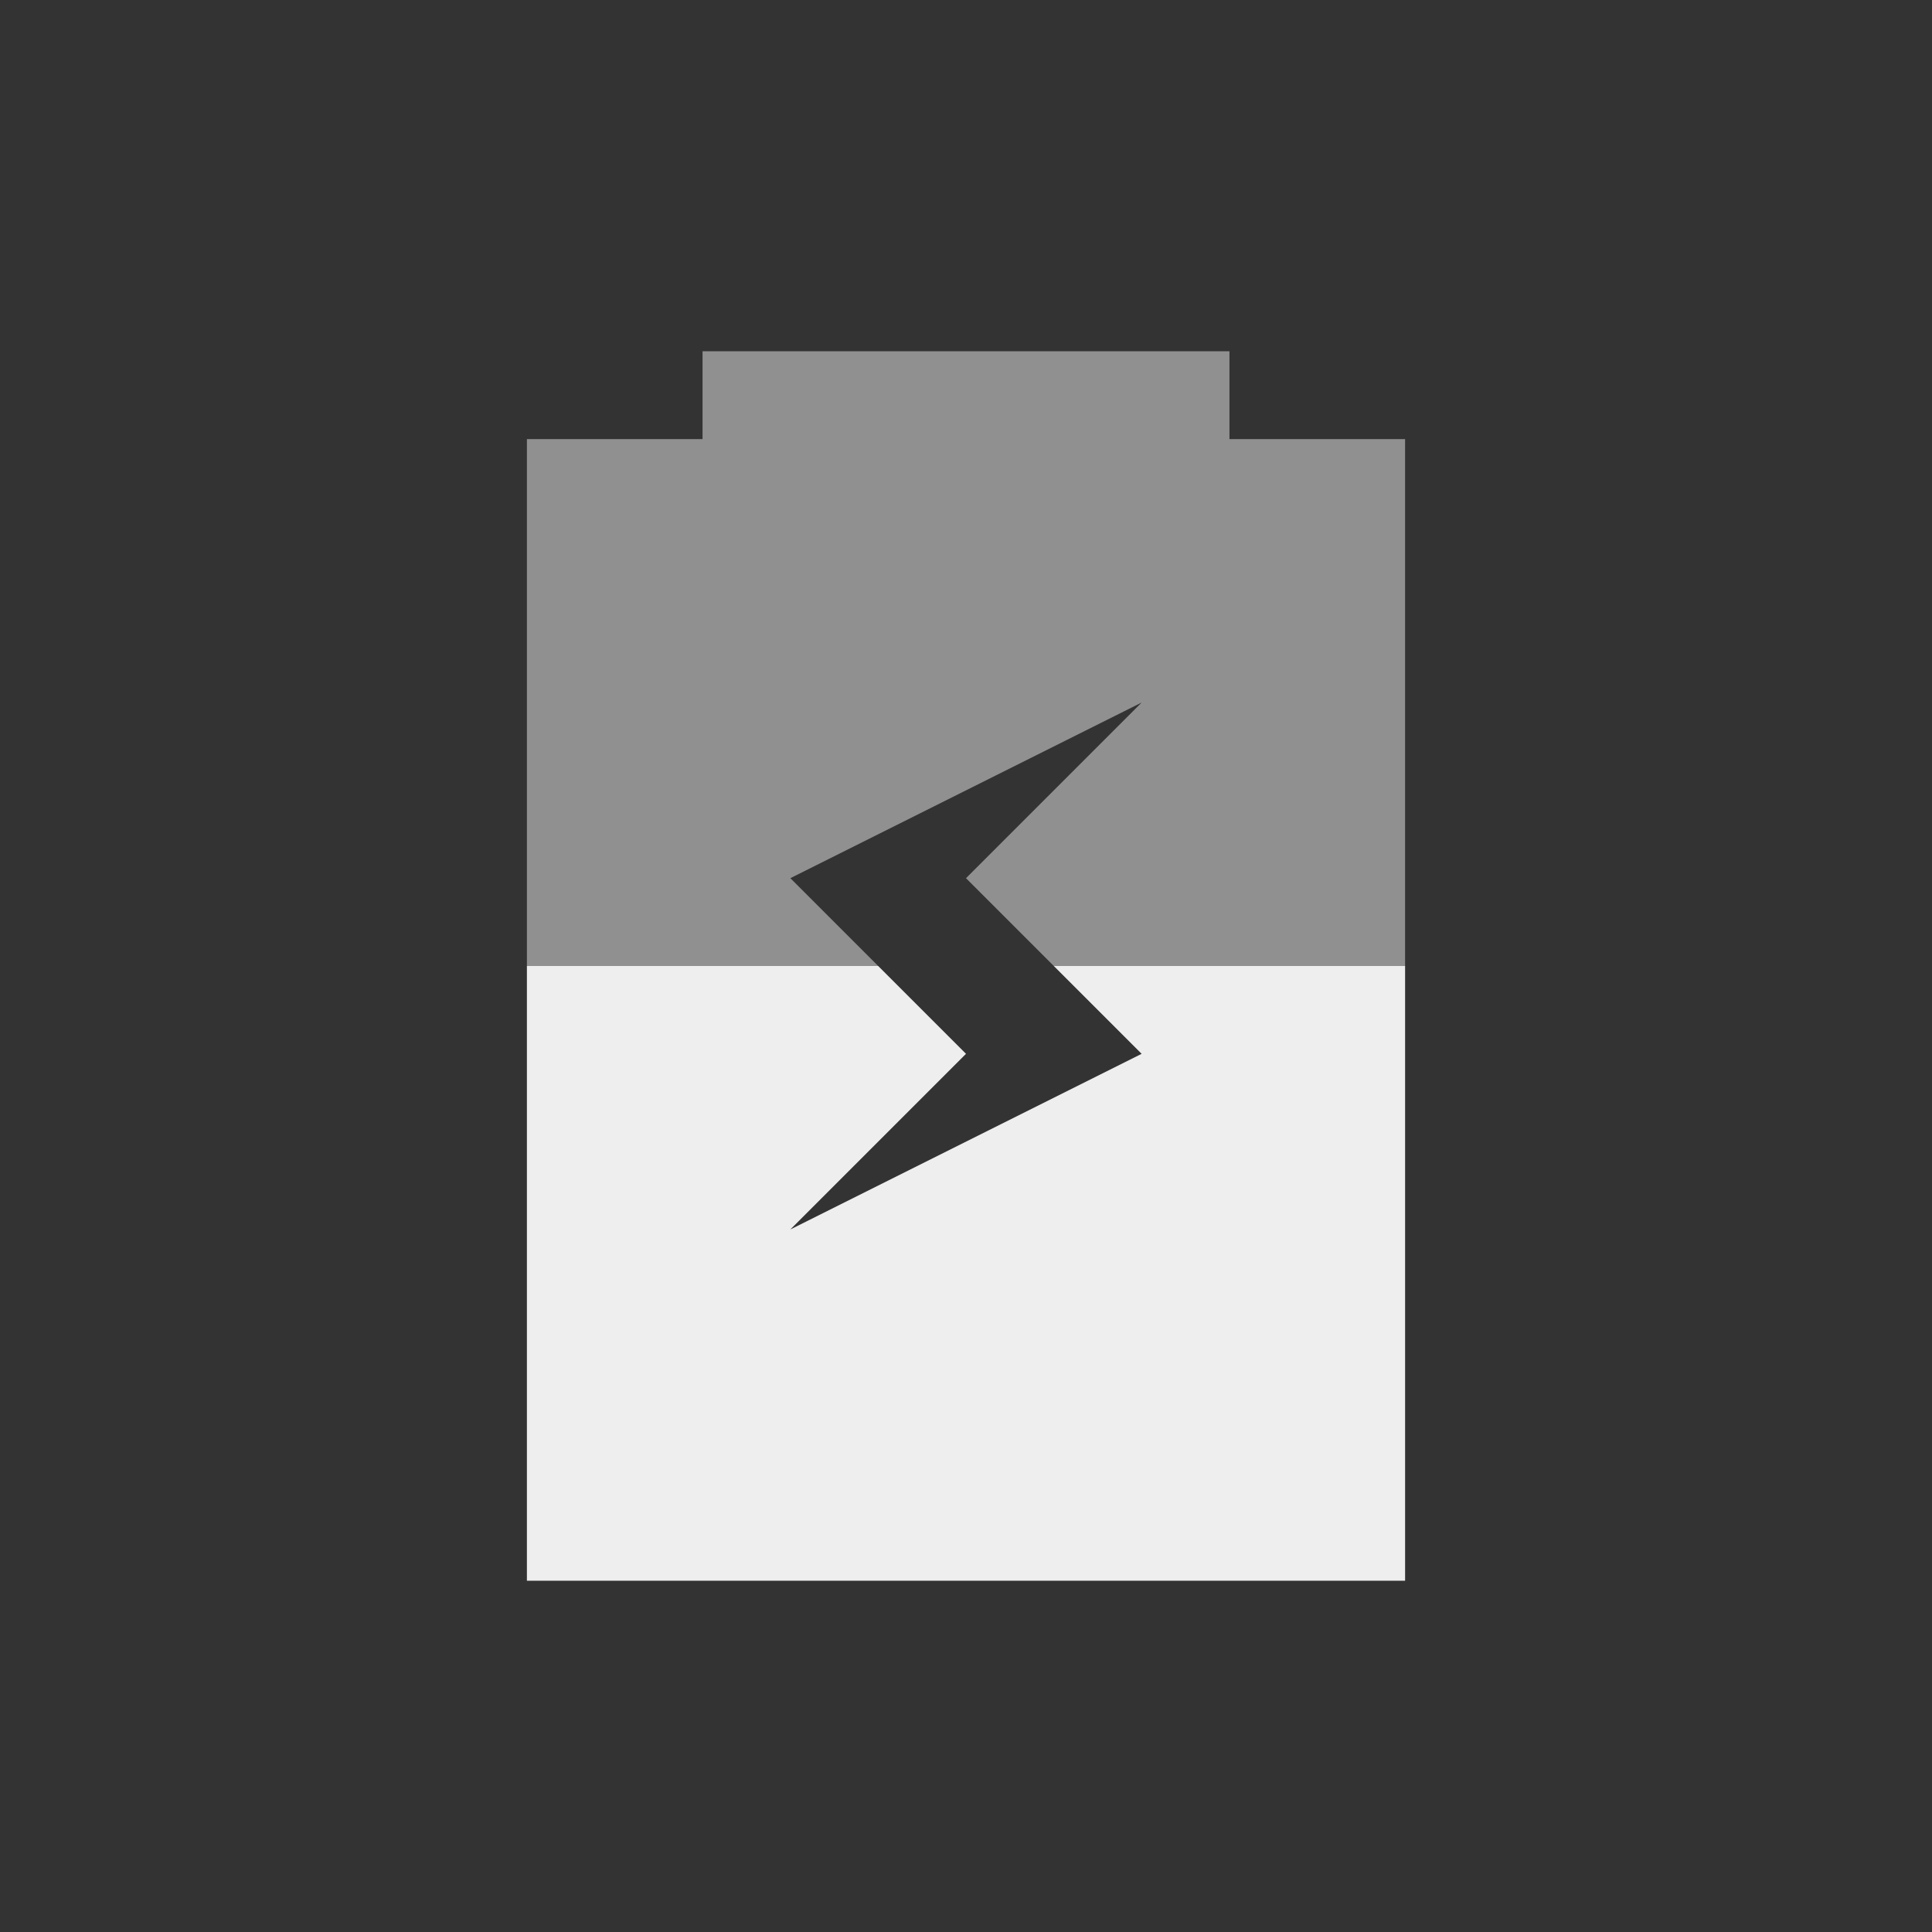 <?xml version="1.0" encoding="UTF-8"?>
<svg xmlns="http://www.w3.org/2000/svg" xmlns:xlink="http://www.w3.org/1999/xlink" width="22px" height="22px" viewBox="0 0 22 22" version="1.1">
<rect x="0" y="0" width="22" height="22" fill="#333333" stroke="none"/>
<g id="surface1">
<defs>
  <style id="current-color-scheme" type="text/css">
   .ColorScheme-Text { color:#eeeeee; } .ColorScheme-Highlight { color:#424242; }
  </style>
 </defs>
<path style="fill:currentColor" class="ColorScheme-Text" d="M 6 11 L 6 18 L 16 18 L 16 11 L 12 11 L 13 12 L 9 14 L 11 12 L 10 11 Z M 6 11 "/>
<defs>
  <style id="current-color-scheme" type="text/css">
   .ColorScheme-Text { color:#eeeeee; } .ColorScheme-Highlight { color:#424242; }
  </style>
 </defs>
<path style="fill:currentColor;fill-opacity:0.5" class="ColorScheme-Text" d="M 8 4 L 8 5 L 6 5 L 6 11 L 10 11 L 9 10 L 13 8 L 11 10 L 12 11 L 16 11 L 16 5 L 14 5 L 14 4 Z M 8 4 "/>
</g>
</svg>
